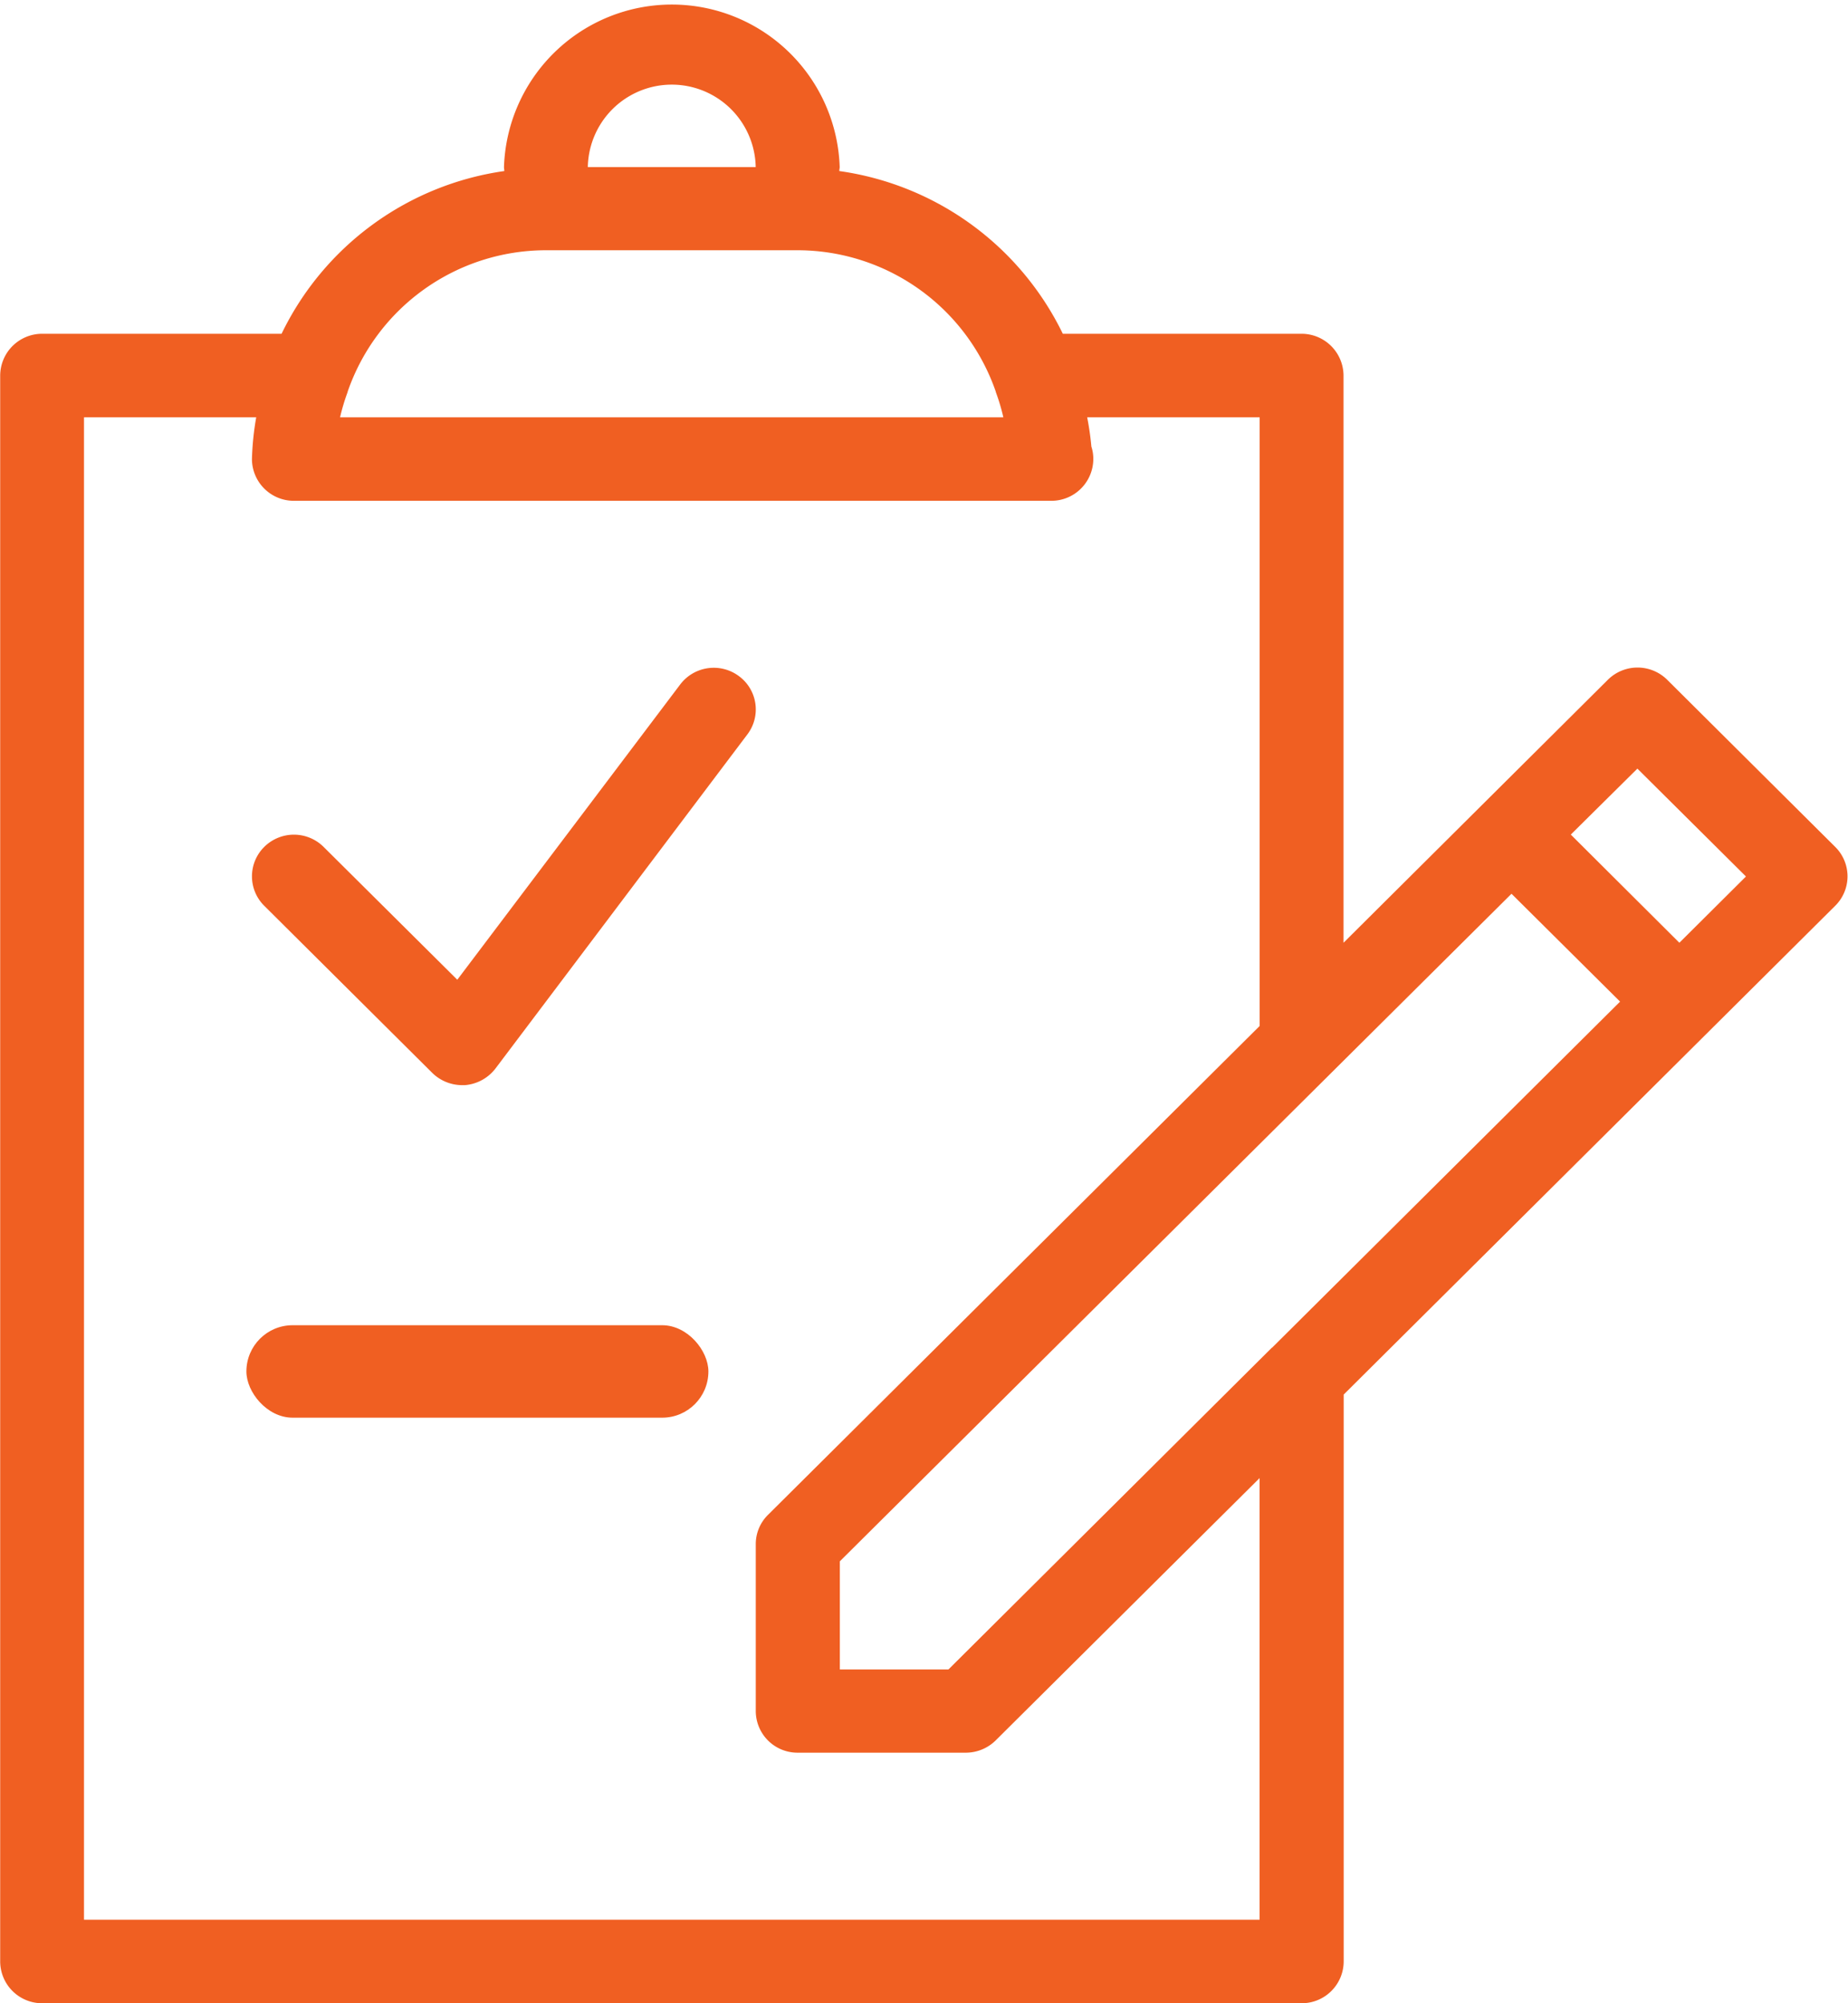 <svg id="logistics_confirm-receipt" xmlns="http://www.w3.org/2000/svg" width="60" height="65" viewBox="0 0 60 65">
  <defs>
    <style>
      .cls-1, .cls-2 {
        fill: #f05f22;
      }

      .cls-1 {
        fill-rule: evenodd;
      }
    </style>
  </defs>
  <path id="_1" data-name="1" class="cls-1" d="M701.2,1866.06l-8.579,8.53v-18.4a1.363,1.363,0,0,0-1.363-1.36h-7.751a9.545,9.545,0,0,0-7.257-5.28c0-.05.013-0.09,0.013-0.13a5.453,5.453,0,0,0-10.9,0c0,0.04.011,0.09,0.011,0.13a9.518,9.518,0,0,0-7.232,5.28h-7.773a1.362,1.362,0,0,0-1.363,1.36v51.46a1.36,1.36,0,0,0,1.363,1.35h40.894a1.361,1.361,0,0,0,1.363-1.35v-18.4l15.959-15.86a1.342,1.342,0,0,0,0-1.91l-5.452-5.42A1.368,1.368,0,0,0,701.2,1866.06Zm-10.907,21.67-10.5,10.44h-3.525v-3.51l15.957-15.85h0l5.85-5.81,3.525,3.5-11.3,11.23h0Zm-16.756-38.31h-5.452A2.726,2.726,0,0,1,673.536,1849.42Zm-6.57,2.7H674.9a6.815,6.815,0,0,1,6.431,4.59l0,0.01a6.543,6.543,0,0,1,.245.82H660.041a6.719,6.719,0,0,1,.246-0.82c0-.01,0-0.01,0-0.01a6.816,6.816,0,0,1,6.431-4.59h0.246Zm-15.24,54.17v-48.75h5.592a9.215,9.215,0,0,0-.139,1.36,1.36,1.36,0,0,0,1.363,1.35h24.591a1.361,1.361,0,0,0,1.363-1.35,1.279,1.279,0,0,0-.063-0.41,9.283,9.283,0,0,0-.136-0.95h5.6v19.75l-15.96,15.86a1.33,1.33,0,0,0-.4.95v5.42a1.354,1.354,0,0,0,1.363,1.35h5.453a1.383,1.383,0,0,0,.965-0.39l8.577-8.52v14.33H651.726ZM700,1871.08l2.162-2.14,3.525,3.5-2.162,2.15Z" transform="translate(-649 -1844)"/>
  <path id="_2" data-name="2" class="cls-1" d="M663.847,1875.79l-4.34-4.31a1.368,1.368,0,0,0-1.928,0,1.344,1.344,0,0,0,0,1.91l5.453,5.42a1.387,1.387,0,0,0,.962.4h0.1a1.391,1.391,0,0,0,.993-0.54l8.178-10.84a1.34,1.34,0,0,0-.272-1.89,1.367,1.367,0,0,0-1.909.27Z" transform="translate(-649 -1844)"/>
  <rect id="_3" data-name="3" class="cls-2" x="8" y="43" width="15" height="3" rx="1.5" ry="1.5"/>
</svg>
